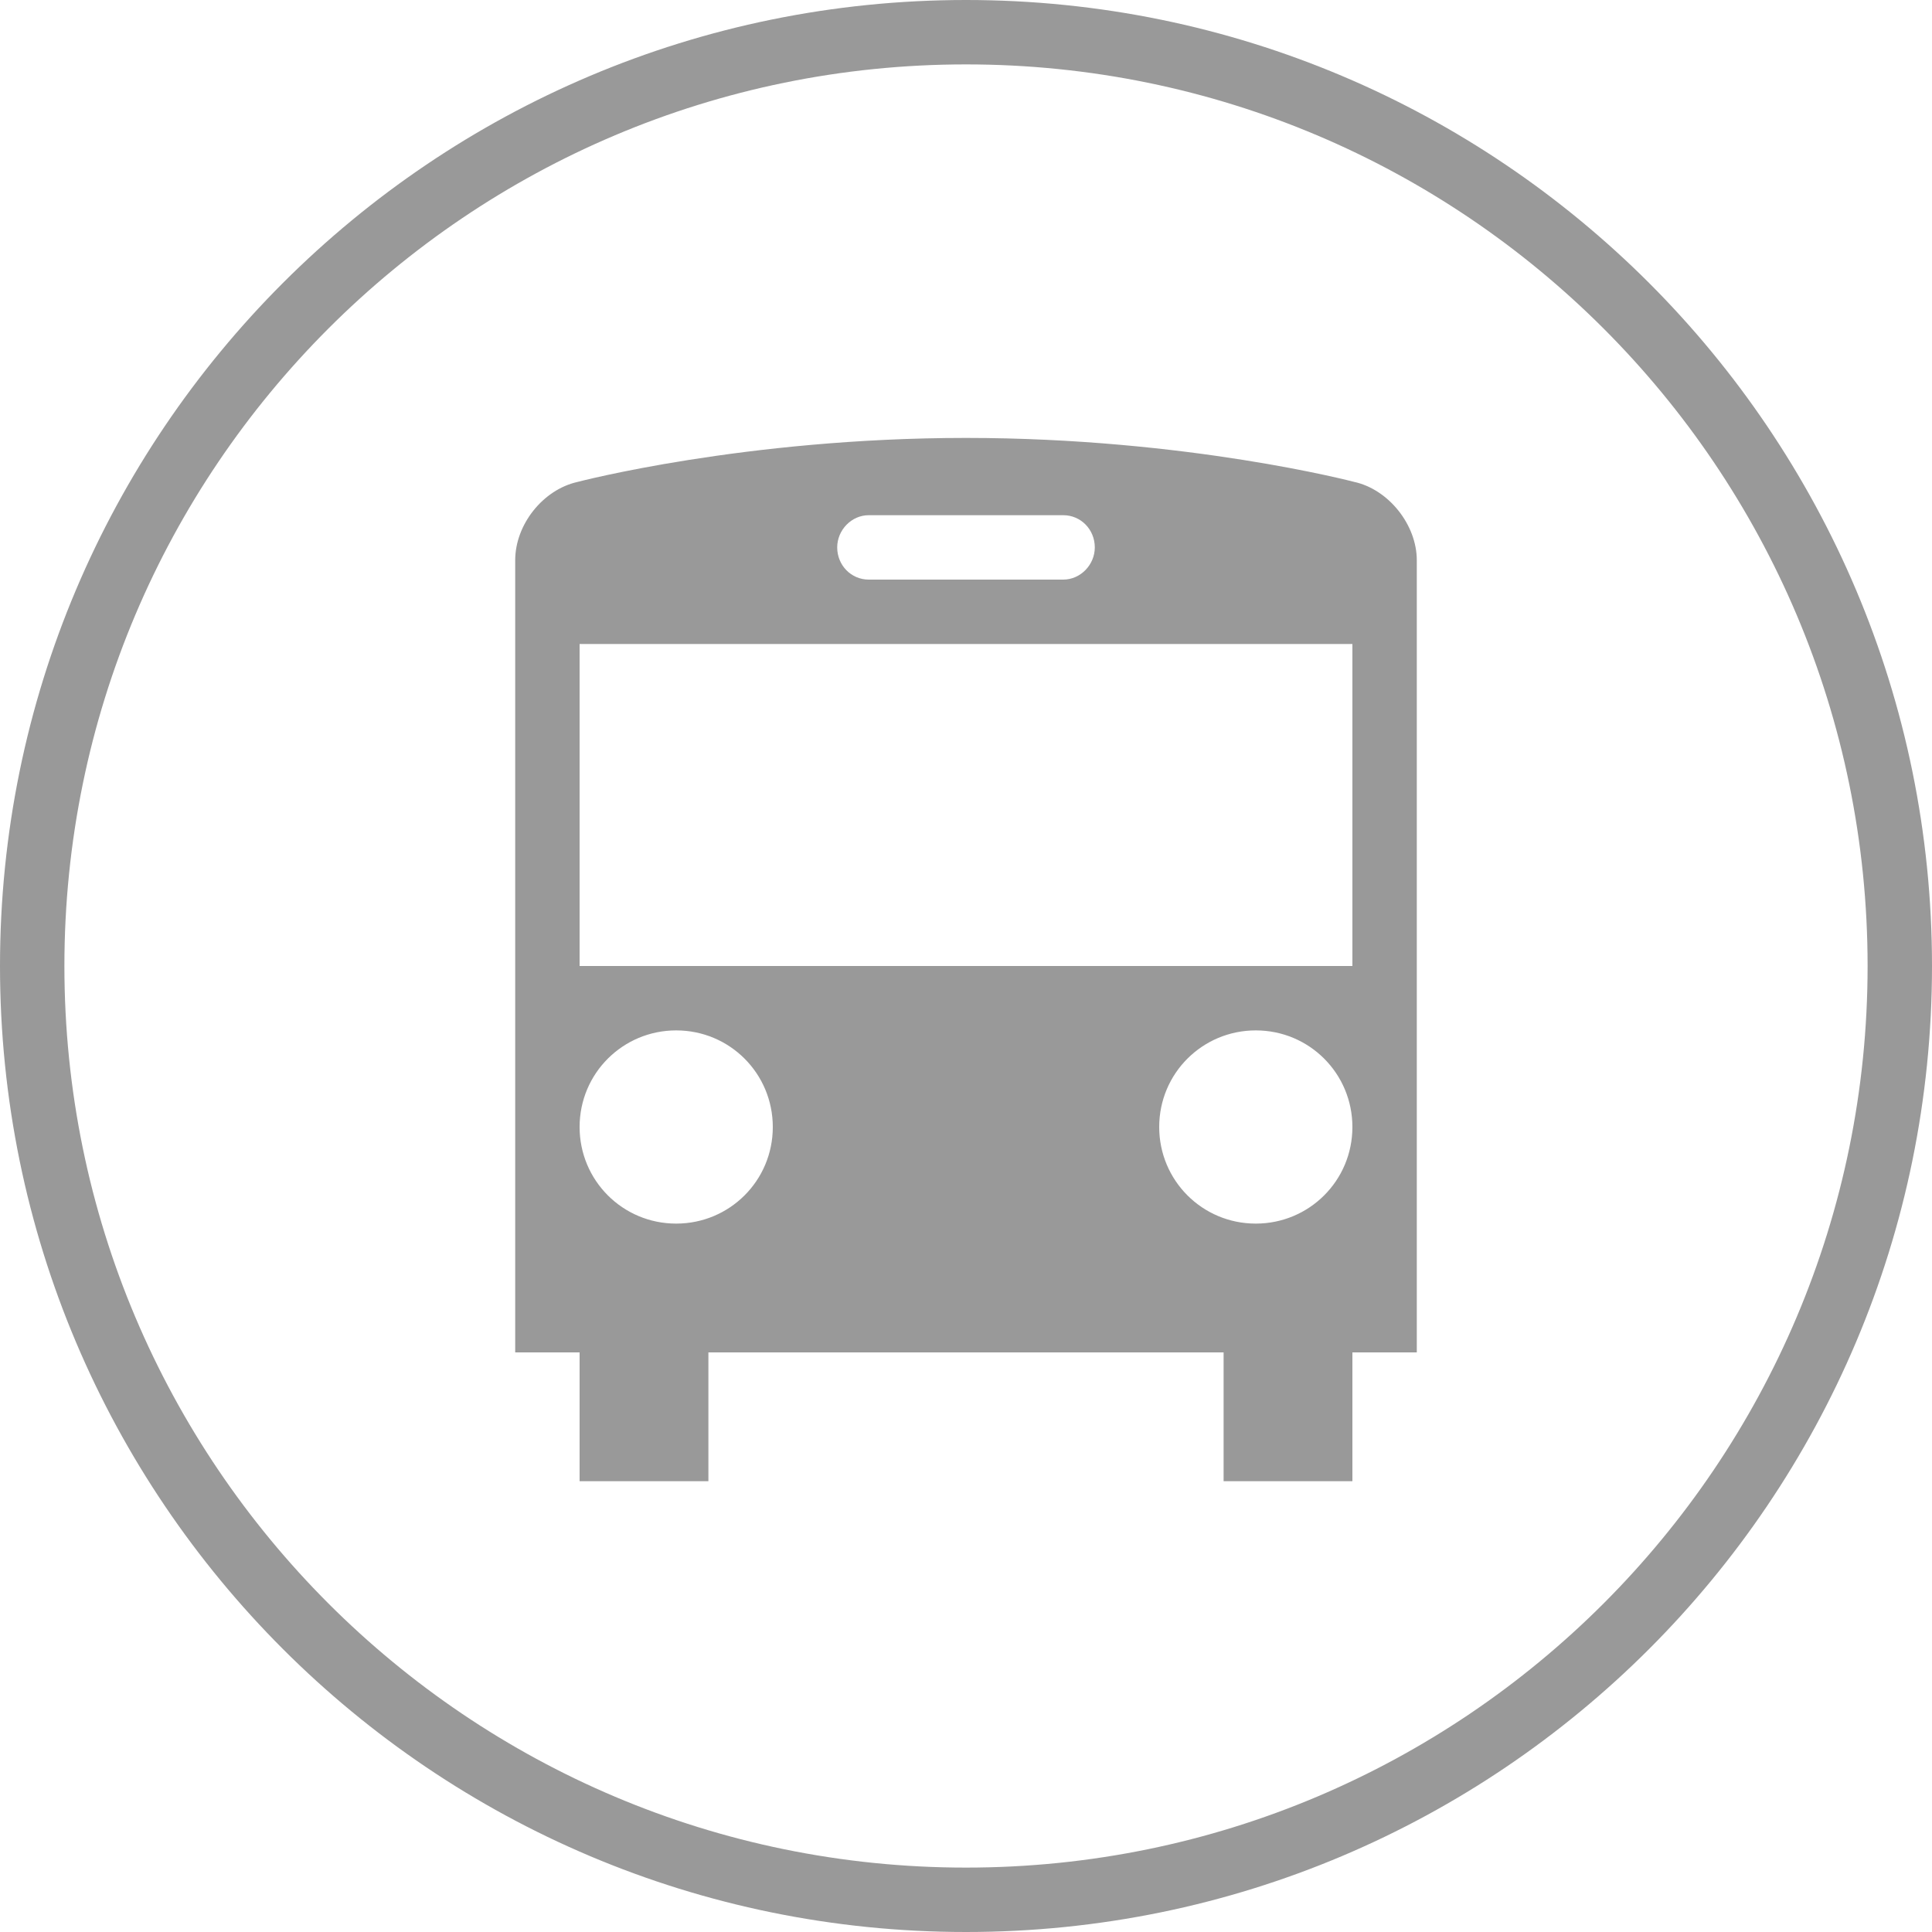 <svg width="30" height="30" viewBox="0 0 30 30" xmlns="http://www.w3.org/2000/svg"><g fill="none" fill-rule="evenodd"><g fill="#999"><path d="M15 30c8.284 0 15-6.716 15-15 0-8.284-6.716-15-15-15C6.716 0 0 6.716 0 15c0 8.284 6.716 15 15 15zm0-1c7.732 0 14-6.268 14-14S22.732 1 15 1 1 7.268 1 15s6.268 14 14 14zm6-8h1V8.7c0-.552-.44-1.103-.976-1.218 0 0-2.59-.682-6.024-.682-3.435 0-6.035.684-6.035.684C8.432 7.604 8 8.144 8 8.7V21h1v2h2v-2h8v2h2v-2zM9 10v5h12v-5H9zm4.49-2c-.27 0-.49.232-.49.5 0 .276.215.5.49.5h3.02c.27 0 .49-.232.49-.5 0-.276-.215-.5-.49-.5h-3.02zm-2.99 8c-.828 0-1.5.666-1.5 1.5 0 .828.666 1.5 1.5 1.5.828 0 1.5-.666 1.5-1.5 0-.828-.666-1.5-1.5-1.5zm9 0c-.828 0-1.5.666-1.5 1.5 0 .828.666 1.5 1.5 1.5.828 0 1.5-.666 1.5-1.5 0-.828-.666-1.5-1.5-1.5z"/></g></g></svg>